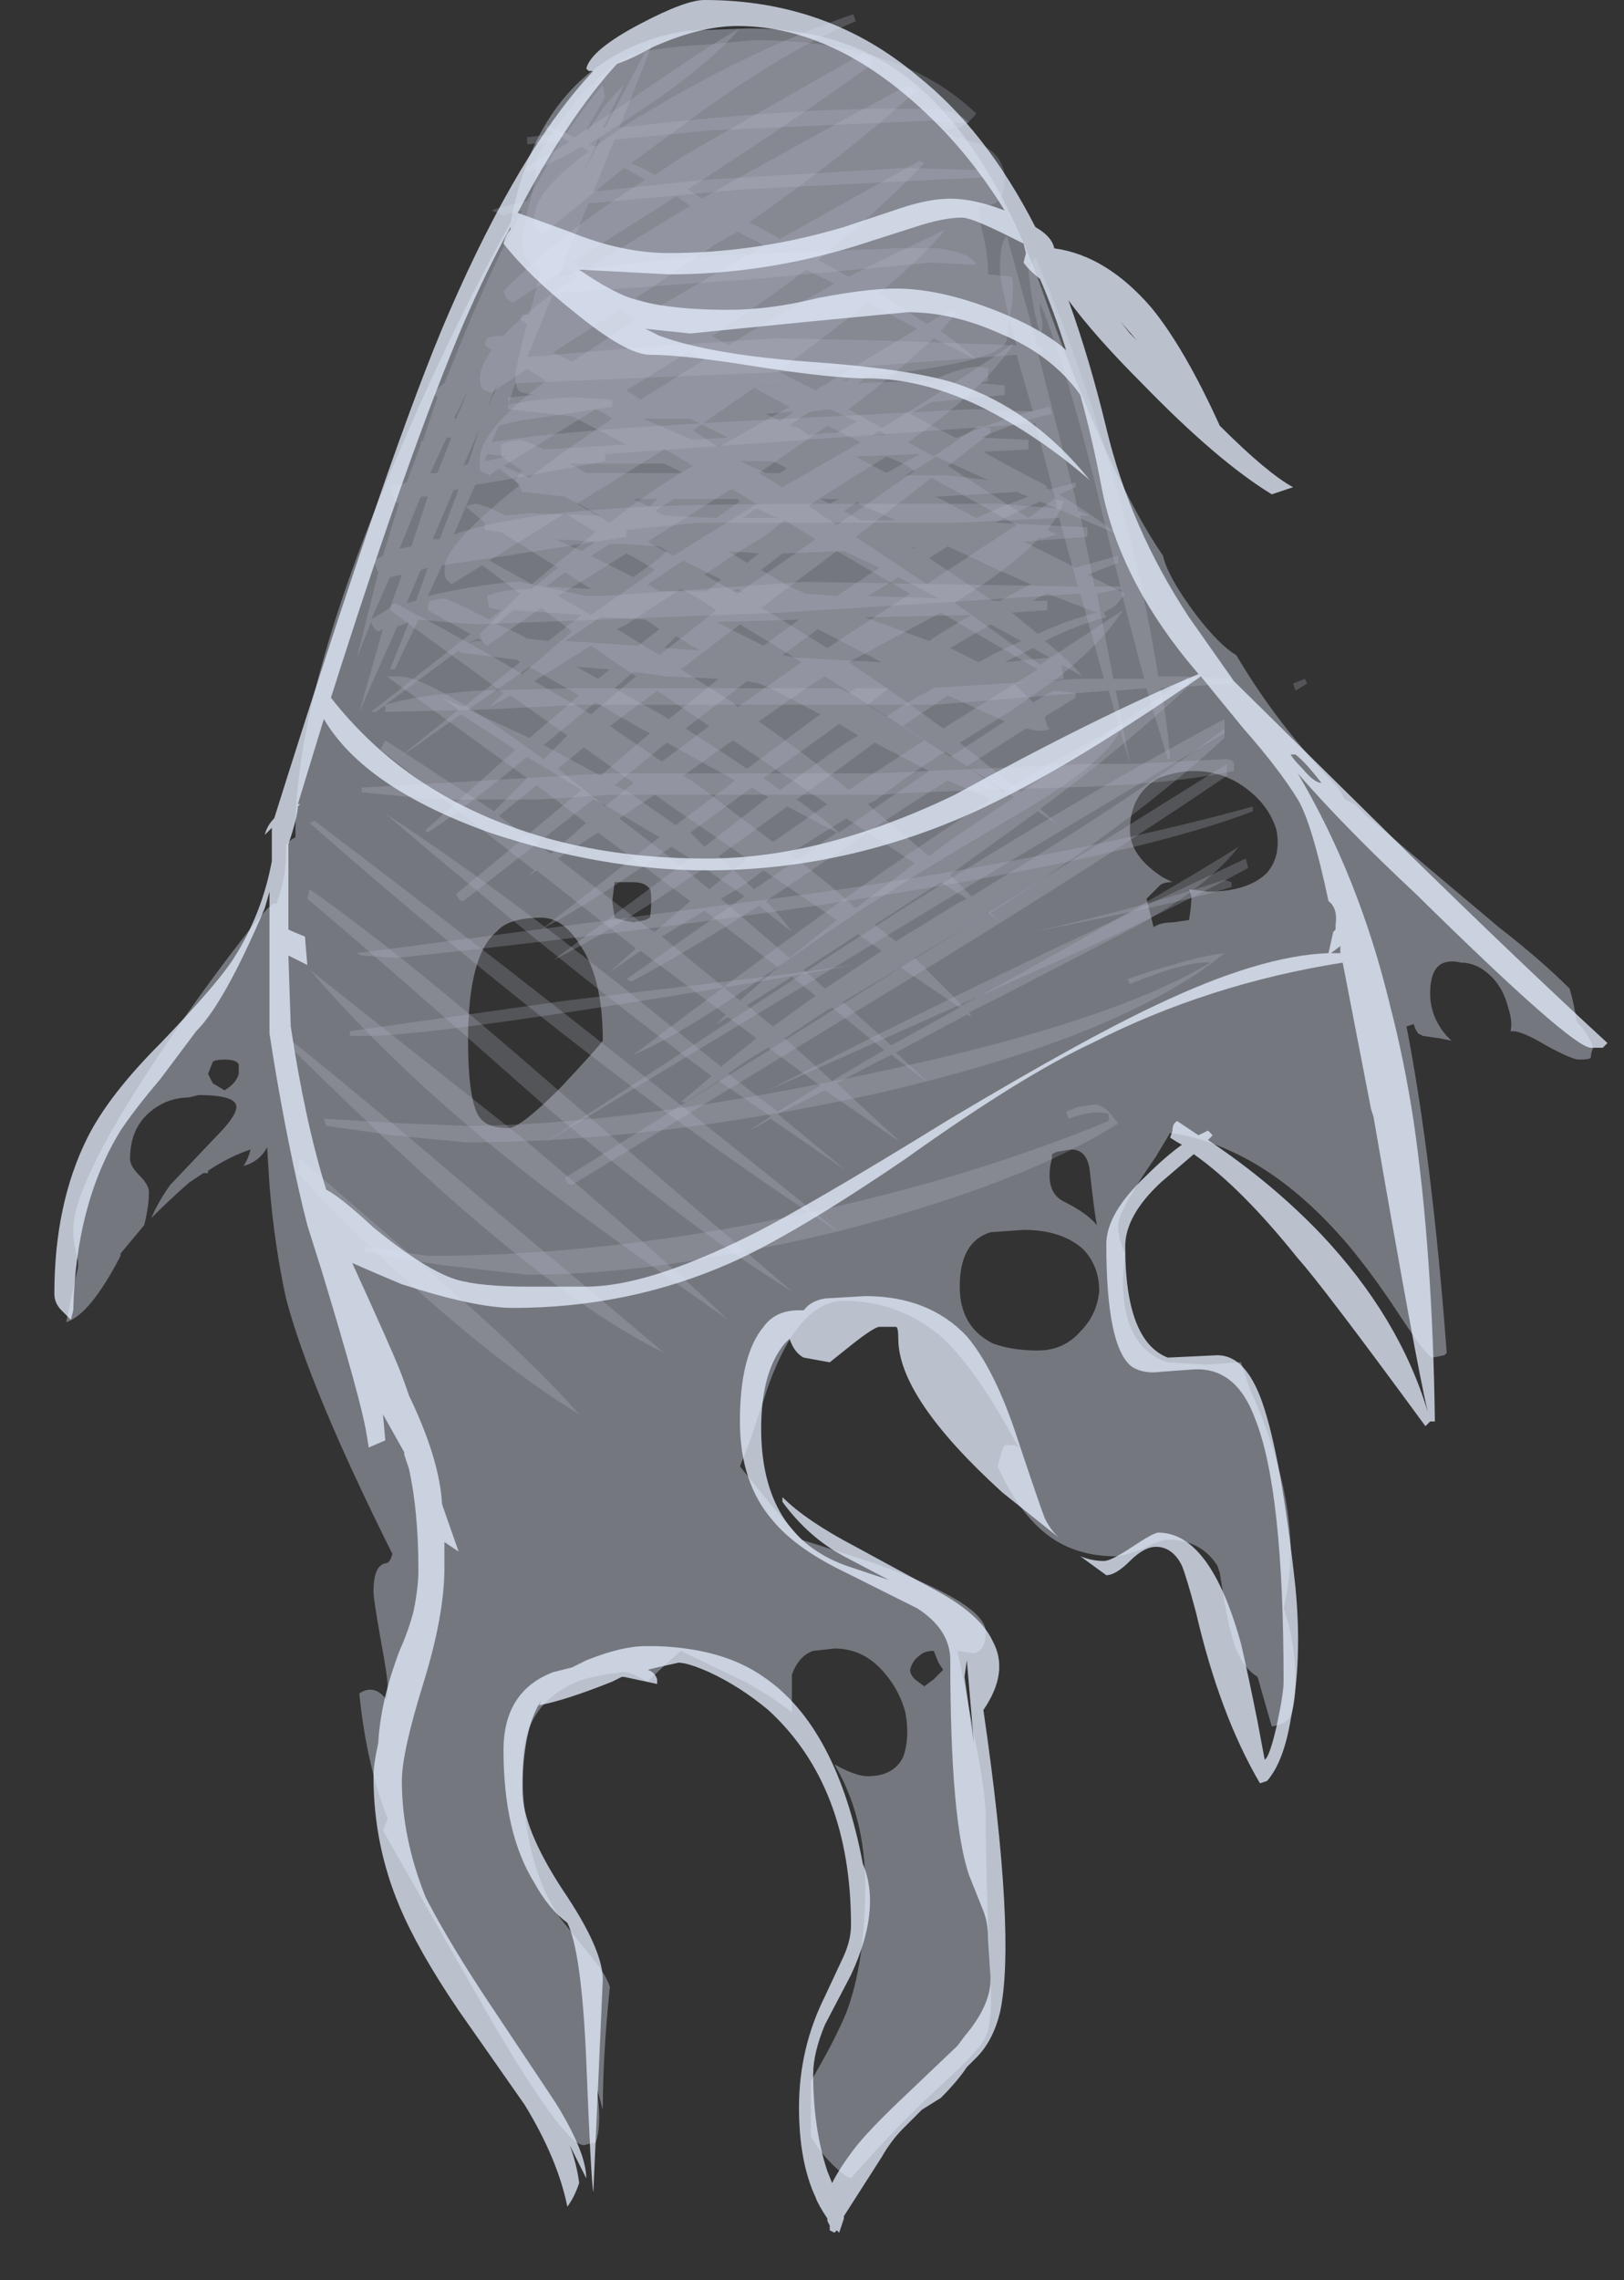 <?xml version="1.0" encoding="UTF-8" standalone="no"?>
<svg xmlns:ffdec="https://www.free-decompiler.com/flash" xmlns:xlink="http://www.w3.org/1999/xlink" ffdec:objectType="frame" height="337.4px" width="240.45px" xmlns="http://www.w3.org/2000/svg">
  <rect width="100%" height="100%" fill="#333333" stroke="none"/>
  <g transform="matrix(1.0, 0.0, 0.0, 1.0, 107.45, 15.75)">
    <use ffdec:characterId="2016" height="29.6" transform="matrix(7.0, 0.0, 0.0, 7.0, -64.75, -13.65)" width="21.95" xlink:href="#shape0"/>
    <use ffdec:characterId="2018" height="47.2" transform="matrix(7.0, 0.0, 0.0, 7.0, -99.4, -15.75)" width="32.85" xlink:href="#shape1"/>
  </g>
  <defs>
    <g id="shape0" transform="matrix(1.0, 0.0, 0.0, 1.0, 9.25, 1.95)">
      <path d="M3.0 -1.1 Q4.35 -0.75 5.3 0.15 5.15 0.35 4.95 0.45 L4.6 0.5 Q4.8 0.65 5.4 0.8 5.9 1.05 5.9 1.55 5.9 1.9 5.7 2.05 L5.35 2.15 Q5.35 2.35 5.45 2.75 5.55 3.15 5.55 3.55 L6.05 3.6 Q6.1 3.75 6.05 4.2 5.95 4.75 5.95 4.9 5.95 5.4 3.0 5.7 L2.8 5.85 4.1 5.8 4.35 5.8 Q5.0 5.5 5.35 5.5 L5.6 5.55 5.55 5.55 5.55 5.8 5.4 5.85 5.9 5.9 5.9 6.1 4.35 6.25 3.9 6.5 4.85 7.0 4.9 7.0 Q5.95 6.55 6.85 6.35 L6.9 6.5 Q6.2 6.65 5.4 7.0 L6.4 7.05 6.4 7.25 5.45 7.3 Q6.15 7.7 6.75 8.0 L6.8 8.05 6.75 8.05 6.85 8.1 7.4 7.95 7.4 8.05 7.05 8.2 Q7.85 8.7 8.3 9.05 L6.65 8.35 Q6.2 8.55 5.7 8.8 L7.65 8.9 7.65 9.1 6.3 9.2 7.4 9.75 8.3 9.5 8.3 9.65 7.65 9.9 8.45 10.3 8.25 10.55 8.0 10.7 8.05 10.8 Q7.45 10.95 6.75 11.3 7.2 11.65 7.55 12.05 L7.1 11.8 7.15 12.1 6.1 12.2 6.5 12.6 Q6.9 12.35 6.95 12.35 L7.4 12.4 7.4 12.5 6.75 12.9 6.8 13.1 6.85 13.15 Q6.8 13.2 6.6 13.2 L6.35 13.15 5.1 13.95 5.85 14.5 Q7.25 13.65 8.4 13.05 8.2 13.75 6.45 14.8 3.9 16.3 3.4 16.65 2.95 16.9 0.8 18.4 -0.9 19.6 -1.95 20.05 1.35 17.55 3.15 16.3 4.45 15.4 5.6 14.65 L4.7 14.25 Q3.8 14.8 2.7 15.55 L0.85 16.8 Q1.15 17.1 1.4 17.45 L0.7 16.9 Q-0.95 17.95 -2.0 18.5 L-2.1 18.45 0.4 16.7 -0.45 16.1 -0.75 16.3 Q-2.45 17.45 -3.65 18.05 L-0.75 15.9 -1.15 15.65 Q-2.7 16.75 -3.9 17.4 L-1.4 15.45 -2.5 14.8 -2.8 14.65 -5.55 16.8 Q-5.65 16.8 -5.7 16.65 -4.25 15.45 -3.05 14.45 L-4.2 13.75 Q-5.4 14.75 -6.3 15.35 L-6.35 15.3 -4.45 13.6 -5.6 12.85 -6.95 13.8 -5.65 12.75 -6.0 12.5 -5.55 12.7 -4.35 11.75 -4.4 11.7 -5.6 11.55 -5.65 11.5 -7.4 12.8 -7.5 12.8 -5.4 11.15 Q-5.95 10.85 -6.3 10.65 L-6.3 10.55 -6.25 10.45 -6.0 10.4 Q-5.85 10.4 -5.0 10.85 L-4.75 10.65 -5.0 10.6 -5.05 10.35 Q-4.7 10.2 -4.1 10.2 L-3.55 9.75 -4.75 9.0 -5.1 8.95 -5.1 8.8 -5.45 8.5 -5.5 8.45 -5.3 8.4 Q-5.15 8.4 -4.65 8.65 L-4.15 8.6 -2.65 8.65 -3.4 8.25 -4.3 8.15 -4.35 8.05 -4.45 7.9 -4.3 7.7 -4.75 7.4 -4.75 7.15 -4.65 7.1 -4.35 7.05 Q-4.25 7.05 -3.85 7.25 L-2.1 7.15 -3.25 6.55 -4.6 6.4 -4.6 6.15 -4.05 6.1 -4.3 6.05 Q-4.45 6.0 -4.45 5.75 -4.45 5.5 -4.2 4.6 L-4.35 4.5 -4.3 4.4 -4.15 4.4 -3.9 3.45 -4.1 3.35 Q-4.3 3.2 -4.3 2.95 -4.3 2.6 -4.15 2.05 -4.0 1.5 -4.0 1.15 -4.0 1.0 -3.3 0.05 -2.5 -0.9 -1.95 -1.1 -1.45 -1.25 -0.5 -1.3 L0.6 -1.4 Q2.0 -1.4 3.0 -1.1 M12.3 12.2 L12.05 12.35 12.0 12.2 12.25 12.1 12.3 12.2 M0.3 5.95 L1.15 5.9 1.05 5.9 0.3 5.95 M1.15 6.65 L1.45 6.45 0.85 6.5 1.15 6.65 M2.65 5.75 L2.45 5.8 2.55 5.8 2.65 5.75 M1.75 6.95 L2.2 6.9 2.35 6.9 2.8 6.65 2.75 6.65 2.2 6.4 1.8 6.45 Q1.6 6.55 1.35 6.75 L1.55 6.8 1.75 6.95 M3.1 6.95 L3.4 6.95 3.25 6.85 3.1 6.95 M5.15 5.85 L5.25 5.8 5.1 5.85 5.15 5.85 M5.3 8.7 Q5.85 8.45 6.4 8.25 L6.15 8.15 4.45 8.25 5.3 8.7 M4.45 7.4 Q4.15 7.6 3.8 7.8 L4.7 7.8 5.55 7.9 4.45 7.4 M4.1 7.35 L2.75 7.4 3.4 7.75 Q3.75 7.55 4.1 7.35 M3.0 10.35 L4.5 10.4 3.65 9.95 Q3.35 10.15 3.0 10.35 M3.9 9.35 L3.95 9.35 4.05 9.3 3.9 9.35 M5.65 10.45 L5.8 10.45 6.45 10.1 Q5.75 9.8 4.7 9.3 L4.3 9.55 5.65 10.45 M2.8 8.35 L2.5 8.55 2.85 8.75 3.6 8.75 2.8 8.4 2.8 8.35 M2.4 8.3 L2.0 8.3 2.2 8.4 2.4 8.3 M1.0 7.5 L0.3 7.5 0.85 7.75 1.15 7.75 1.3 7.65 1.0 7.5 M0.35 8.7 L1.1 8.7 0.65 8.5 0.35 8.7 M0.25 8.3 L-1.1 8.3 -1.5 8.55 -1.3 8.65 -0.2 8.7 0.3 8.35 0.25 8.3 M0.05 9.4 L0.45 9.65 0.7 9.45 0.05 9.4 M0.25 10.25 L0.4 10.3 0.25 10.2 0.15 10.25 0.25 10.25 M1.35 10.15 L1.7 10.3 2.35 10.35 Q2.8 10.05 3.25 9.75 L2.5 9.4 1.2 9.45 0.75 9.8 1.35 10.15 M1.55 10.85 L-0.2 10.9 0.8 11.4 1.55 10.85 M2.4 12.3 L2.6 12.4 2.75 12.3 2.4 12.3 M0.7 12.2 L0.45 12.15 -0.85 13.15 Q-0.15 13.6 0.45 14.0 L2.0 12.85 0.95 12.3 0.7 12.2 M2.8 13.3 L2.4 13.05 2.2 13.2 0.8 14.2 1.15 14.45 2.05 13.8 Q2.45 13.5 2.8 13.3 M1.2 11.6 L1.45 11.65 3.3 11.75 1.95 11.05 1.2 11.6 M5.2 10.75 L2.95 10.8 4.3 11.3 Q4.75 11.0 5.2 10.75 M5.35 11.75 Q5.8 11.5 6.25 11.3 L5.6 10.95 4.75 11.45 5.35 11.75 M3.45 12.3 L3.0 12.65 3.4 12.9 Q3.9 12.55 4.4 12.3 L3.45 12.3 M3.15 13.45 L2.2 14.15 1.5 14.65 Q2.0 15.0 2.4 15.35 L3.2 14.8 4.3 14.05 3.15 13.45 M4.75 13.75 Q5.45 13.3 5.9 13.0 L4.7 12.45 3.75 13.1 4.75 13.75 M6.5 10.45 L6.8 10.45 6.8 10.65 6.05 10.7 6.6 11.15 Q7.25 10.85 7.85 10.7 L6.8 10.3 Q6.65 10.35 6.5 10.45 M6.5 11.45 L5.9 11.75 6.85 11.65 6.5 11.45 M10.55 12.95 L10.55 13.25 Q8.1 14.7 4.2 17.05 L-3.9 21.95 Q2.65 17.65 4.0 16.8 7.65 14.5 10.55 12.95 M11.0 15.9 L11.05 16.1 Q9.3 17.05 6.95 18.1 L0.9 20.8 Q3.3 19.55 6.75 17.9 L11.0 15.9 M0.55 14.4 L-0.75 15.35 -0.45 15.65 0.9 14.6 0.55 14.4 M1.3 14.8 L-0.15 15.85 0.6 16.55 2.35 15.35 1.3 14.8 M4.45 18.1 L-3.25 22.8 Q-3.35 22.8 -3.4 22.65 1.8 19.4 4.35 17.8 L10.6 13.9 10.6 14.15 Q7.95 15.95 4.45 18.1 M12.6 15.15 L12.65 15.1 12.7 15.1 12.6 15.15 M-1.75 6.6 L-0.7 7.05 0.05 7.0 -0.75 6.6 -1.75 6.6 M-1.3 7.55 L-3.3 7.55 -2.95 7.75 -0.9 7.75 -1.3 7.55 M-1.6 8.45 L-1.45 8.3 -1.95 8.3 -1.65 8.45 -1.6 8.45 M-2.85 9.5 Q-2.45 9.7 -1.95 9.95 L-1.4 9.55 -1.25 9.4 -1.4 9.3 -2.2 9.25 -2.45 9.25 -2.85 9.5 M-0.4 10.25 L-0.1 10.0 Q-0.5 9.8 -0.9 9.6 L-1.65 10.1 -1.4 10.25 -0.4 10.25 M-3.05 9.4 Q-2.9 9.3 -2.75 9.2 L-3.6 9.15 -3.05 9.4 M-3.8 10.15 L-2.85 10.2 -3.4 9.85 -3.8 10.15 M-3.05 10.75 L-4.5 10.65 -4.85 10.95 Q-4.55 11.05 -4.2 11.25 L-3.75 11.3 -3.05 10.75 M-5.25 11.25 L-5.45 11.35 -5.3 11.3 -5.15 11.3 -5.25 11.25 M-3.1 12.45 L-4.15 11.85 -5.45 12.75 -4.15 13.35 -3.1 12.45 M-3.85 13.5 L-2.65 14.15 -1.6 13.25 -1.8 13.15 -2.75 12.6 -3.0 12.8 -3.85 13.5 M-1.05 11.2 L-1.3 11.45 -0.55 11.5 -1.05 11.2 M-1.25 12.05 L-1.95 11.95 -2.35 12.3 -1.2 12.95 -0.15 12.1 -1.25 12.05 M-2.45 11.9 L-3.15 11.85 -2.7 12.1 -2.45 11.9 M-2.65 10.8 L-3.4 11.3 -1.85 11.4 -1.4 11.05 Q-1.55 10.95 -1.7 10.85 L-2.4 10.8 -2.65 10.8 M-1.0 15.15 L0.2 14.25 -1.25 13.45 -2.35 14.35 -2.05 14.5 -1.05 15.2 -1.0 15.15" fill="#b7bccc" fill-opacity="0.251" fill-rule="evenodd" stroke="none"/>
      <path d="M4.05 -0.35 Q2.7 0.9 0.5 2.45 0.8 2.6 1.15 2.8 L4.1 1.15 4.2 1.2 Q3.25 2.2 1.95 3.25 L2.6 3.6 Q3.7 3.05 4.65 2.6 4.15 3.2 3.25 3.95 L4.25 4.6 4.75 4.3 4.9 4.35 4.55 4.75 Q5.1 5.15 5.3 5.35 L4.4 4.9 Q3.6 5.65 2.6 6.4 L3.3 6.8 Q4.95 5.8 6.1 5.0 5.45 6.0 3.85 7.1 L4.4 7.4 5.35 6.75 5.6 6.8 5.6 6.9 4.7 7.6 6.4 8.7 6.95 8.3 7.15 8.35 Q7.05 8.65 6.8 8.95 L7.0 9.05 6.65 9.15 6.65 9.1 Q6.05 9.75 4.9 10.45 L4.85 10.5 Q5.9 11.25 6.65 11.8 L8.4 10.65 Q8.0 11.3 7.0 12.1 L7.0 12.1 6.0 12.8 4.95 13.45 6.25 14.5 Q8.95 12.65 9.8 12.05 L9.8 12.25 Q8.35 13.6 6.65 14.85 L7.05 15.2 6.6 14.9 4.8 16.2 4.75 16.25 5.2 16.7 Q8.95 14.4 10.55 13.15 L10.55 13.35 Q8.6 15.15 5.6 17.05 L5.75 17.2 5.55 17.05 5.15 17.3 4.0 18.0 5.0 19.0 5.75 18.6 Q9.35 16.6 10.85 15.65 10.2 16.5 8.65 17.35 L5.85 18.8 5.15 19.15 5.2 19.25 5.1 19.2 3.6 20.0 4.3 20.65 3.5 20.05 3.2 20.2 2.35 20.65 3.7 21.9 2.1 20.8 1.1 21.3 2.55 22.5 0.95 21.4 Q0.7 21.55 0.5 21.65 L0.95 21.35 -0.15 20.6 -0.85 21.05 -0.95 21.05 -0.3 20.5 Q-3.45 18.15 -7.2 14.95 -5.05 16.35 -2.2 18.6 L-0.1 20.3 0.65 19.7 0.05 19.25 -0.2 19.4 0.0 19.2 -1.8 17.85 -2.45 18.3 -1.9 17.8 -4.0 16.15 -4.2 16.3 -4.05 16.15 -5.2 15.25 -7.3 13.6 -7.2 13.4 -4.9 14.9 -4.2 14.2 -7.1 12.1 -7.15 12.05 -6.9 12.05 Q-6.25 12.05 -3.85 13.8 L-3.35 13.3 -4.55 12.45 -5.0 12.7 -4.7 12.4 -7.1 10.65 Q-7.1 10.55 -7.0 10.5 -5.65 11.2 -4.3 12.0 L-3.25 11.1 -3.9 10.6 -5.05 11.4 Q-5.15 11.35 -5.2 11.15 L-4.35 10.3 -5.15 9.7 -5.8 10.1 -5.85 10.05 Q-5.95 10.0 -5.95 9.8 -5.95 9.55 -5.7 9.25 -5.3 8.75 -4.35 8.0 L-4.8 7.65 -5.0 7.8 -5.2 7.7 Q-5.2 7.85 -5.2 7.45 -5.2 6.85 -3.8 5.8 L-4.2 5.55 -4.95 6.05 -5.1 6.0 Q-5.2 5.95 -5.2 5.75 -5.2 5.5 -4.95 5.15 L-5.1 5.05 -5.05 4.9 Q-4.95 4.85 -4.7 4.85 -4.2 4.3 -3.15 3.6 L-3.35 3.4 -4.5 4.15 -4.65 4.05 -4.7 3.9 Q-3.45 2.65 -1.7 1.55 L-2.15 1.3 -3.8 2.65 -3.9 2.7 -3.95 2.65 Q-4.05 2.55 -4.05 2.35 -4.05 1.8 -2.9 0.95 L-3.05 0.85 Q-3.65 1.2 -4.2 1.4 L-4.25 1.3 Q-3.9 1.1 -3.3 0.75 -3.55 0.6 -3.8 0.5 L-3.8 0.4 -3.2 0.65 -2.0 -0.15 Q-0.35 -1.3 0.3 -1.65 -0.4 -0.85 -1.75 0.05 -2.35 0.45 -2.9 0.8 L-2.75 0.85 Q-2.25 0.45 -1.55 0.05 0.65 -1.25 2.7 -1.95 L2.75 -1.8 Q1.3 -1.2 -0.5 0.1 L-2.0 1.2 Q-1.75 1.3 -1.5 1.45 L-0.9 1.05 Q0.4 0.3 2.95 -1.15 L3.05 -1.05 3.1 -0.9 Q1.6 0.2 -0.65 1.65 L-0.8 1.75 -0.5 1.95 Q1.25 0.95 3.85 -0.45 L4.05 -0.35 M0.25 2.65 L-0.2 2.9 -1.9 4.05 -1.45 4.25 Q-0.5 3.7 0.8 2.95 L0.75 2.9 0.25 2.65 M2.3 3.75 L1.7 3.45 Q0.85 4.1 -0.2 4.8 L-0.3 4.85 0.05 5.05 Q1.2 4.35 2.3 3.75 M1.9 6.0 L4.05 4.7 3.0 4.15 Q2.2 4.8 1.1 5.6 L1.9 6.0 M0.6 5.95 L-0.7 6.85 -0.15 7.2 1.35 6.35 0.6 5.95 M3.4 7.4 L2.2 8.15 Q1.95 8.3 1.75 8.45 L2.35 8.85 4.0 7.7 3.75 7.55 3.4 7.4 M0.65 8.4 L0.15 8.1 0.1 8.1 -1.65 9.2 Q-1.4 9.35 -1.1 9.5 -0.4 9.05 0.35 8.6 L0.65 8.4 M1.2 8.05 L2.85 7.1 2.15 6.75 0.7 7.75 1.2 8.05 M1.25 8.75 L0.8 9.1 Q0.35 9.35 -0.45 9.9 L0.25 10.3 1.9 9.15 1.25 8.75 M0.75 10.6 L1.1 10.8 2.15 11.45 3.9 10.3 2.35 9.4 0.75 10.6 M0.7 13.0 Q1.7 13.7 2.6 14.45 L3.05 14.15 4.2 13.4 Q3.25 12.8 2.1 12.05 L1.7 12.3 0.7 13.0 M1.05 11.4 L0.3 10.95 -0.95 11.9 Q-0.4 12.25 0.15 12.6 L0.25 12.7 1.25 12.0 1.6 11.75 1.05 11.4 M3.25 11.4 L2.6 11.75 Q3.65 12.45 4.6 13.15 L6.6 11.9 4.55 10.7 3.25 11.4 M4.55 13.7 Q3.7 14.25 3.2 14.65 L3.0 14.75 4.3 15.85 4.7 15.55 6.1 14.6 4.65 13.65 4.55 13.7 M2.75 9.1 L4.25 10.1 6.15 8.85 Q5.45 8.45 4.35 7.85 L2.75 9.1 M3.6 17.65 L4.9 16.85 5.1 16.75 4.55 16.4 3.15 17.3 3.6 17.65 M1.35 15.8 Q2.1 16.35 2.75 16.95 3.35 16.5 4.0 16.0 L2.55 15.05 1.35 15.8 M2.15 14.75 L0.15 13.4 -0.9 14.15 -0.65 14.3 Q0.2 14.95 1.0 15.55 L2.15 14.75 M0.4 16.45 L-0.1 16.75 1.35 18.0 2.35 17.2 0.8 16.15 0.4 16.45 M2.1 18.65 L3.3 17.85 2.8 17.5 1.65 18.25 2.1 18.65 M2.15 19.1 L1.25 19.7 2.25 20.6 3.35 19.95 2.25 19.05 2.15 19.1 M2.5 18.95 L3.5 19.85 4.95 19.05 3.7 18.2 2.45 18.95 2.5 18.95 M1.1 18.2 L-0.45 17.0 -1.35 17.55 0.3 18.9 1.1 18.2 M0.45 19.0 L1.0 19.45 1.9 18.8 1.4 18.4 0.45 19.0 M0.05 20.45 L1.1 21.25 2.0 20.7 0.9 19.9 Q0.45 20.15 0.05 20.45 M-1.05 1.9 L-3.25 3.3 -2.95 3.45 Q-2.4 3.1 -1.65 2.65 L-0.75 2.1 -1.05 1.9 M-3.25 5.4 Q-2.65 5.0 -1.9 4.5 L-2.25 4.3 -3.65 5.2 -3.25 5.4 M-1.8 6.2 L-0.45 5.35 -0.8 5.2 -2.1 6.0 Q-1.95 6.1 -1.8 6.2 M-2.75 6.4 L-4.7 7.6 -4.15 7.85 Q-3.45 7.3 -2.4 6.6 -2.55 6.5 -2.75 6.4 M-1.3 7.25 L-3.15 8.4 -2.45 8.8 Q-1.65 8.15 -0.7 7.6 -1.0 7.4 -1.3 7.25 M-2.1 9.45 L-2.5 9.7 -3.55 10.35 -2.85 10.75 Q-2.2 10.3 -1.5 9.8 -1.8 9.6 -2.1 9.45 M-5.0 9.6 Q-4.55 9.85 -4.1 10.1 -3.45 9.55 -2.75 9.0 L-3.4 8.6 -5.0 9.6 M-3.55 14.0 L-2.55 14.8 -1.95 14.3 -3.0 13.55 -3.55 14.0 M-0.2 10.65 Q-0.55 10.4 -0.95 10.2 L-2.1 10.95 -2.3 11.05 -1.4 11.6 -0.2 10.65 M-2.85 11.4 L-4.05 12.15 Q-3.45 12.5 -2.85 12.85 L-1.9 12.05 -2.85 11.4 M-0.35 13.1 L-1.45 12.35 -2.45 13.1 -1.35 13.85 -0.35 13.1 M-2.25 15.05 L-0.95 16.05 -0.35 16.55 0.45 15.9 -1.0 14.9 -1.5 14.55 -2.25 15.05 M-1.5 17.45 L-0.75 16.8 -2.7 15.35 -3.55 15.9 -1.6 17.4 -1.5 17.45 M-4.0 14.35 L-4.8 15.0 -3.7 15.8 -2.95 15.15 -4.0 14.35 M-8.7 15.1 Q-3.35 19.15 2.4 23.8 -2.7 20.5 -8.8 15.15 L-8.7 15.1 M-8.8 16.55 Q-6.8 17.95 -3.6 20.75 L1.4 25.05 Q-0.65 23.8 -3.8 21.15 -7.3 18.05 -8.85 16.75 L-8.8 16.55 M-9.15 19.95 L-9.25 19.7 Q-7.8 20.85 -5.1 23.15 L-1.3 26.35 Q-2.95 25.55 -5.35 23.5 -6.7 22.35 -9.15 19.95 M-6.35 24.55 Q-4.15 26.45 -3.1 27.65 -4.65 26.7 -6.55 25.0 -7.95 23.75 -9.05 22.55 L-9.0 22.25 -6.35 24.55 M-8.8 18.25 L-4.25 21.85 Q-1.7 24.0 0.05 25.65 -3.1 23.45 -4.35 22.45 -6.95 20.4 -8.8 18.25" fill="#b7bccc" fill-opacity="0.251" fill-rule="evenodd" stroke="none"/>
    </g>
    <g id="shape1" transform="matrix(1.0, 0.0, 0.0, 1.0, 14.2, 2.25)">
      <path d="M-2.55 -0.2 L-2.95 0.5 -2.9 0.5 Q-2.5 -0.15 -2.15 -0.45 L-2.6 0.45 -2.55 0.45 -1.6 -1.35 -1.6 -1.2 -2.25 0.45 Q1.25 0.05 3.4 0.05 4.15 0.05 4.35 0.05 4.95 0.1 5.15 0.35 L4.8 0.35 4.35 0.3 -0.25 0.5 -2.35 0.7 -2.8 1.8 -0.45 1.55 3.8 1.3 5.45 1.35 5.45 1.5 0.4 1.75 -2.9 2.05 -3.55 3.6 Q-2.4 3.3 -0.2 3.15 L3.6 3.0 4.5 3.0 Q5.2 3.1 5.3 3.35 L4.35 3.3 0.6 3.65 -3.65 3.95 -4.2 5.3 -1.9 5.1 1.05 4.9 3.3 4.95 6.15 5.05 Q5.8 3.75 5.8 3.45 5.8 2.85 5.95 2.75 L6.6 5.1 6.7 5.1 6.7 5.2 6.6 5.2 7.4 8.3 7.45 8.55 7.7 8.65 7.5 8.65 7.8 10.15 8.35 10.15 8.05 8.95 Q7.3 5.75 6.65 4.15 L6.65 4.35 6.7 4.55 Q6.7 4.8 6.65 4.8 6.5 4.35 6.4 3.45 L6.45 3.35 Q6.5 3.25 6.55 3.2 7.55 5.45 8.4 8.55 8.9 10.45 9.15 12.05 L9.6 12.05 10.7 12.1 10.7 12.2 9.2 12.3 Q9.35 13.05 9.4 13.8 L9.35 13.8 8.9 12.3 8.25 12.35 8.55 13.9 10.55 13.8 Q10.75 13.8 10.75 13.9 L10.75 14.05 Q9.3 14.35 7.05 14.4 3.7 14.5 3.35 14.55 L-2.45 14.55 -3.9 14.65 -6.15 14.65 -7.7 14.5 -7.7 14.4 -5.1 14.25 -2.55 14.1 3.15 14.1 7.6 13.9 8.55 13.9 8.1 12.35 4.4 12.65 -3.1 12.65 -5.1 12.75 -7.2 12.8 -7.2 12.65 Q-6.55 12.45 -5.25 12.35 L-3.25 12.3 4.25 12.3 7.45 12.1 8.0 12.1 7.5 10.3 1.2 10.7 -5.3 10.95 -6.5 10.85 -7.0 11.9 -7.1 11.9 -6.7 10.9 -6.95 11.0 -7.75 12.8 -7.25 11.05 -7.35 11.1 Q-7.45 11.05 -7.5 10.9 L-7.8 11.65 -7.35 9.85 -7.45 9.6 -7.25 9.5 -6.9 8.35 -6.95 8.4 Q-7.05 8.3 -7.1 8.05 L-6.75 7.95 -6.45 7.15 -6.45 7.1 -6.4 7.05 -6.1 6.15 -6.2 6.05 -5.95 5.85 -5.5 4.75 Q-4.9 3.3 -4.3 2.2 L-4.7 2.3 -4.95 2.2 Q-4.7 2.1 -4.2 2.0 L-3.5 0.75 -4.2 0.8 -4.2 0.65 -3.35 0.55 Q-2.95 -0.05 -2.6 -0.45 L-2.55 -0.2 M-2.7 0.7 L-3.0 1.4 -2.65 0.7 -2.7 0.7 M-4.8 5.85 L-4.9 6.0 -5.05 6.4 -4.8 5.85 M-5.45 6.0 L-5.75 6.6 -5.7 6.6 -5.45 6.0 M-5.2 6.8 L-5.55 7.6 -5.45 7.55 -5.2 6.8 M-4.8 6.75 L-4.95 7.1 Q-3.55 6.85 0.35 6.65 L5.2 6.4 6.5 6.45 6.15 5.25 1.55 5.6 -4.45 5.85 -4.6 6.3 Q-3.7 6.15 -3.2 6.15 L-2.4 6.2 -2.4 6.35 -4.4 6.65 -4.8 6.75 M-5.9 7.0 L-6.25 7.75 -6.1 7.75 -5.8 7.0 -5.9 7.0 M-6.45 8.25 L-6.9 9.35 -6.65 9.3 -6.3 8.25 -6.45 8.25 M-6.05 9.15 L-5.65 8.1 -5.75 8.1 -6.2 9.15 -6.05 9.15 M-6.55 10.45 L-6.3 9.75 -6.45 9.8 -6.75 10.5 -6.55 10.45 M-7.1 9.95 L-7.5 10.85 Q-7.35 10.75 -7.1 10.6 L-6.85 9.9 -7.1 9.95 M-5.85 10.25 Q-4.8 10.05 -4.35 10.05 L-2.95 10.35 -2.6 10.35 1.7 10.05 7.45 10.15 7.05 8.7 4.9 8.8 -0.55 8.8 -2.1 8.95 -2.1 9.1 -4.65 9.5 -6.0 9.7 -6.3 10.35 -5.85 10.25 M-2.55 7.5 L-4.7 7.9 -5.3 8.0 -5.75 9.05 Q-4.3 8.55 -1.35 8.45 -0.4 8.4 3.4 8.4 5.25 8.4 5.8 8.4 L7.0 8.5 7.0 8.4 6.55 6.7 -2.55 7.35 -2.55 7.5 M-5.05 7.35 L-5.1 7.5 -4.6 7.4 -5.05 7.35 M-7.7 17.95 L-7.8 17.9 1.75 16.65 Q7.35 15.85 11.15 14.8 L11.15 14.9 Q7.0 16.5 -6.95 18.0 L-7.7 17.95 M-7.85 19.65 L-7.95 19.65 -7.95 19.55 -3.35 18.9 1.25 18.35 2.7 18.15 1.6 18.35 Q-6.05 19.65 -7.6 19.65 L-7.85 19.65 M-8.45 21.55 L-8.5 21.4 -6.8 21.5 -5.5 21.55 Q-2.25 21.55 2.8 20.5 8.1 19.4 10.25 18.1 9.8 18.05 8.55 18.55 L8.5 18.45 Q8.9 18.3 9.45 18.15 10.1 17.95 10.55 17.9 8.35 19.7 3.05 20.9 -1.6 21.9 -5.5 21.9 L-7.05 21.75 -8.45 21.55 M-7.65 24.2 L-7.65 24.1 -6.3 24.3 Q-2.8 24.3 0.95 23.55 4.8 22.8 8.1 21.45 L8.1 21.3 Q7.8 21.2 7.25 21.4 L7.2 21.25 7.45 21.15 7.8 21.1 Q7.95 21.1 8.1 21.25 L8.3 21.5 Q6.25 22.8 2.3 23.8 -1.45 24.7 -4.2 24.7 L-5.95 24.5 Q-7.35 24.3 -7.65 24.2 M7.85 10.3 L8.2 12.1 8.85 12.1 8.35 10.2 7.85 10.3 M10.7 16.5 Q9.8 16.8 6.5 17.45 8.75 16.95 10.55 16.35 L10.7 16.4 10.7 16.5" fill="#b7bccc" fill-opacity="0.251" fill-rule="evenodd" stroke="none"/>
      <path d="M3.85 -0.6 Q5.6 0.75 6.75 4.05 7.35 5.75 8.05 7.3 8.7 8.7 9.25 9.5 9.35 9.95 9.95 10.75 10.45 11.4 10.8 11.6 11.65 13.05 12.95 14.4 L13.1 14.65 13.3 14.75 13.5 14.95 16.35 17.35 Q17.25 18.05 17.85 18.65 17.95 19.0 18.0 19.35 18.25 19.6 18.35 19.9 18.3 20.0 18.3 20.1 18.3 20.15 18.05 20.15 17.9 20.15 17.35 19.85 16.85 19.55 16.65 19.55 L16.6 19.55 Q16.65 19.35 16.55 19.05 16.45 18.65 16.2 18.4 15.9 18.1 15.55 18.1 15.35 18.05 15.2 18.1 14.9 18.2 14.9 18.75 14.9 19.25 15.25 19.65 L15.35 19.75 15.1 19.7 14.75 19.65 14.65 19.6 Q14.6 19.55 14.55 19.4 L14.4 19.45 Q14.95 22.3 15.25 26.35 L15.2 26.4 14.95 26.45 Q14.85 26.45 14.35 25.7 13.7 24.7 13.15 24.05 11.4 22.0 9.4 21.7 L9.1 22.2 Q8.3 23.35 8.3 23.65 8.3 23.95 8.45 24.25 L8.4 24.8 Q8.4 26.25 9.35 26.55 L10.15 26.6 10.85 26.55 10.9 26.55 11.1 27.15 Q11.9 28.9 11.95 30.45 11.95 31.15 11.8 31.75 12.05 32.45 12.05 33.3 12.05 33.9 11.9 34.1 11.8 34.2 11.55 34.25 L11.25 33.2 Q10.85 32.95 10.7 32.3 10.6 32.0 10.45 31.0 L10.4 30.85 Q10.05 30.3 9.35 30.3 9.2 30.3 8.8 30.5 8.4 30.65 8.25 30.65 7.5 30.65 6.95 30.3 6.25 29.85 5.75 28.75 L5.85 28.4 5.9 28.3 6.1 28.3 6.2 28.35 5.8 27.65 Q5.15 26.55 4.55 26.0 3.65 25.25 2.5 25.25 1.55 25.25 0.9 27.05 L0.5 28.25 0.3 28.75 0.95 29.55 1.6 30.3 Q2.25 30.5 3.15 30.8 5.5 31.65 5.5 32.25 5.5 32.65 5.25 32.7 L4.9 32.65 Q5.0 33.1 5.3 34.65 5.5 35.7 5.5 36.15 5.5 37.5 5.6 39.5 5.65 40.5 5.5 40.8 5.4 41.05 4.7 41.7 3.65 42.65 2.65 43.8 2.5 43.75 2.25 43.5 1.95 43.2 1.8 42.9 L1.8 41.75 Q2.3 40.9 2.55 40.3 2.95 39.25 2.95 37.6 2.95 36.15 2.3 35.05 2.75 35.3 3.0 35.3 3.55 35.3 3.75 34.9 3.9 34.5 3.8 33.95 3.65 33.4 3.25 33.0 2.85 32.6 2.3 32.6 L1.85 32.65 Q1.55 32.75 1.4 33.15 L1.4 33.95 Q0.95 33.6 0.4 33.3 L-0.95 32.65 Q-1.4 33.05 -1.65 33.3 L-1.85 33.2 Q-2.0 33.1 -2.2 33.1 L-2.55 33.15 -2.8 33.2 Q-3.05 33.25 -3.25 33.35 -4.3 33.85 -4.3 35.1 -4.3 37.15 -3.5 38.3 L-2.9 39.05 Q-2.55 39.45 -2.45 39.75 -2.6 41.2 -2.6 42.35 L-2.75 41.8 Q-2.6 42.6 -2.75 43.05 L-2.8 43.05 -3.0 43.1 Q-3.45 43.1 -5.25 39.95 L-7.25 36.45 -7.15 36.2 Q-7.6 35.05 -7.75 33.55 -7.45 33.35 -7.2 33.65 -7.15 33.75 -7.15 33.4 -7.15 33.2 -7.3 32.4 -7.45 31.55 -7.45 31.4 -7.45 30.85 -7.2 30.8 -7.1 30.8 -7.05 30.6 -8.8 27.1 -9.3 25.2 -9.55 24.05 -9.65 22.8 L-9.7 22.0 Q-9.85 22.3 -10.2 22.4 -10.1 22.25 -10.05 22.05 -10.5 22.2 -10.95 22.5 L-10.95 22.55 -11.05 22.55 -11.35 22.75 Q-11.75 23.1 -12.15 23.5 -12.0 23.15 -11.75 22.8 L-10.8 21.8 Q-10.35 21.35 -10.35 21.15 -10.35 20.9 -11.15 20.9 L-11.35 20.95 Q-11.6 20.95 -11.85 21.05 -12.6 21.4 -12.6 22.25 -12.6 22.4 -12.4 22.6 -12.2 22.8 -12.2 22.95 -12.2 23.25 -12.3 23.65 L-12.8 24.25 -12.8 24.3 Q-13.45 25.55 -13.95 25.7 L-13.75 24.75 -13.7 24.55 -13.7 24.4 Q-13.8 24.05 -13.8 23.75 -13.8 22.7 -11.75 19.7 -11.0 18.6 -10.3 17.7 -9.65 16.85 -9.55 16.85 L-9.5 16.85 Q-9.3 16.3 -9.3 15.8 L-9.3 15.6 Q-9.2 15.5 -9.1 15.45 L-9.1 15.3 Q-9.1 12.4 -6.95 7.4 -5.8 4.7 -4.55 2.45 -4.1 0.05 -2.55 -0.95 -1.8 -1.45 -0.8 -1.6 L0.5 -1.65 Q2.5 -1.65 3.85 -0.6 M-10.3 20.25 Q-10.35 20.15 -10.6 20.15 -10.8 20.15 -10.85 20.2 L-10.95 20.45 -10.85 20.65 -10.6 20.8 Q-10.35 20.65 -10.3 20.45 L-10.3 20.25 M-3.9 17.15 Q-4.6 17.15 -4.85 17.45 -5.45 17.95 -5.45 19.75 -5.45 20.9 -5.25 21.3 -5.1 21.6 -4.6 21.6 -4.35 21.6 -3.5 20.75 -2.75 19.95 -2.6 19.75 -2.6 18.4 -3.1 17.7 -3.45 17.15 -3.9 17.15 M-1.6 16.55 Q-1.7 16.4 -1.95 16.4 L-2.35 16.4 -2.4 16.8 -2.35 17.15 -2.2 17.2 -1.95 17.25 -1.7 17.2 -1.6 17.15 Q-1.55 16.7 -1.6 16.55 M4.6 33.05 L4.5 32.9 4.4 32.65 Q4.2 32.65 4.1 32.75 3.95 32.85 3.9 33.05 3.9 33.15 4.0 33.25 L4.2 33.4 4.4 33.25 4.6 33.05 M7.7 22.5 Q7.65 22.05 7.3 22.05 L7.0 22.1 6.9 22.15 6.9 22.25 Q6.85 22.4 6.85 22.6 6.85 23.0 7.15 23.15 7.65 23.4 7.85 23.65 7.8 23.4 7.7 22.5 M5.6 23.8 Q4.95 24.0 4.95 24.95 4.95 25.8 5.65 26.15 6.05 26.3 6.6 26.3 7.15 26.3 7.5 25.9 7.85 25.55 7.9 25.05 7.9 24.5 7.55 24.15 7.1 23.75 6.3 23.75 L5.6 23.8 M9.85 16.7 L9.8 16.55 10.2 16.6 Q11.05 16.6 11.45 16.2 11.75 15.85 11.65 15.3 11.5 14.8 11.05 14.45 10.55 14.05 9.9 14.05 9.55 14.05 9.15 14.2 8.55 14.55 8.55 15.3 8.55 15.85 9.25 16.3 L9.45 16.4 9.4 16.4 Q9.3 16.4 9.2 16.45 L8.9 16.75 9.05 17.35 Q9.2 17.25 9.45 17.25 L9.8 17.2 Q9.85 16.9 9.85 16.7" fill="#b7bccc" fill-opacity="0.502" fill-rule="evenodd" stroke="none"/>
      <path d="M-0.45 -2.25 Q2.15 -2.25 4.05 -0.65 5.5 0.5 6.55 2.55 6.9 2.75 6.95 3.0 8.05 3.15 9.0 4.25 9.7 5.1 10.45 6.75 11.45 7.75 12.0 8.05 L11.55 8.2 Q10.4 7.5 8.8 5.85 7.8 4.85 7.25 4.1 7.7 5.35 8.05 6.8 8.55 8.9 9.8 10.8 L10.75 12.15 14.3 15.65 Q16.8 18.1 18.65 19.8 18.6 19.85 18.55 19.9 L18.3 19.9 Q17.9 19.9 14.6 16.65 13.1 15.25 12.1 14.1 13.4 16.3 14.05 19.0 14.35 20.15 14.55 21.45 14.95 24.2 15.0 27.8 L14.9 27.8 14.8 27.9 Q12.6 24.9 12.1 24.35 10.9 22.85 9.9 22.15 L9.2 22.75 Q8.45 23.45 8.45 24.1 8.45 26.1 9.35 26.45 L10.4 26.4 Q11.0 26.4 11.35 27.4 11.75 28.55 12.05 31.3 12.2 32.85 11.95 34.1 11.8 35.0 11.45 35.4 L11.3 35.45 Q10.45 34.0 9.95 31.85 9.75 31.1 9.65 30.85 9.45 30.45 9.1 30.45 8.85 30.45 8.55 30.75 8.25 31.05 8.05 31.05 L7.5 30.65 Q7.75 30.75 8.0 30.75 8.15 30.75 8.6 30.45 9.05 30.15 9.15 30.15 10.25 30.15 10.9 32.5 11.05 33.15 11.25 34.15 L11.4 34.95 Q11.5 34.9 11.65 34.25 11.8 33.55 11.8 33.3 11.8 29.25 11.2 27.75 10.8 26.65 9.9 26.7 L9.2 26.75 Q8.85 26.8 8.6 26.65 8.05 26.25 8.05 24.05 8.05 23.4 8.9 22.6 9.3 22.2 9.65 21.95 9.55 21.9 9.4 21.8 L9.45 21.65 Q9.45 21.5 9.55 21.45 L10.0 21.75 10.2 21.65 10.3 21.75 10.2 21.85 Q11.55 22.75 12.6 23.85 14.25 25.6 14.85 27.6 14.6 26.55 13.7 21.35 L13.65 21.2 13.05 18.1 Q10.2 18.55 7.75 19.8 6.25 20.5 3.8 22.25 1.45 23.85 0.1 24.45 -2.05 25.4 -4.5 25.4 -5.3 25.4 -6.85 24.9 -7.45 24.65 -7.9 24.45 -7.1 26.2 -6.9 26.7 -6.8 26.95 -6.7 27.25 -6.05 28.6 -6.0 29.55 L-5.65 30.55 -5.95 30.35 -5.95 30.9 Q-5.95 31.9 -6.4 33.35 -6.85 34.8 -6.85 35.4 -6.85 36.6 -6.35 37.85 L-6.3 37.95 Q-5.8 38.9 -5.0 40.1 L-3.6 42.2 Q-2.95 43.25 -2.95 43.8 L-3.3 43.1 Q-3.15 43.5 -3.1 43.9 -3.2 44.2 -3.35 44.4 -3.55 43.4 -4.25 42.25 L-5.65 40.25 Q-6.5 39.0 -6.9 38.05 -7.45 36.75 -7.45 35.3 -7.45 35.05 -7.35 34.6 -7.3 33.7 -6.9 32.65 -6.7 32.2 -6.6 31.8 -6.5 31.3 -6.5 30.95 -6.5 29.7 -6.7 28.8 L-6.8 28.5 -6.8 28.45 -7.25 27.65 -7.2 28.2 -7.55 28.35 -7.6 28.05 Q-7.7 27.4 -8.55 24.6 L-8.85 23.65 -8.95 23.25 Q-9.35 21.55 -9.65 19.6 L-9.65 16.6 -9.75 16.95 Q-10.6 18.95 -11.2 19.55 L-11.95 20.55 Q-12.5 21.2 -12.8 21.65 -13.75 23.2 -13.8 25.45 L-13.85 25.65 -14.05 25.45 Q-14.2 25.3 -14.2 25.1 -14.2 23.2 -13.5 21.8 -13.05 20.9 -11.95 19.8 -10.75 18.55 -10.4 18.0 -9.8 17.05 -9.6 15.95 L-9.6 15.25 -9.75 15.4 Q-9.7 15.2 -9.55 15.05 -7.05 7.1 -5.85 4.35 -4.35 0.9 -2.8 -0.75 L-2.9 -0.75 -2.95 -0.8 Q-2.85 -1.2 -1.8 -1.75 -0.85 -2.25 -0.45 -2.25 M-2.3 -0.9 Q-3.35 0.25 -4.4 2.25 L-3.3 2.65 Q-2.2 3.1 -1.2 3.1 0.65 3.1 2.5 2.55 L3.7 2.15 Q4.3 1.95 4.75 1.95 5.25 1.95 5.9 2.2 5.25 1.15 4.45 0.35 2.4 -1.7 0.25 -1.7 -0.55 -1.7 -1.55 -1.25 -2.0 -1.0 -2.3 -0.9 M-4.55 2.55 Q-5.05 3.45 -5.55 4.6 -6.7 7.3 -8.35 12.5 -6.9 14.35 -4.6 15.2 -2.75 15.9 -0.4 15.9 2.05 15.9 4.85 14.55 7.85 12.9 10.0 12.0 L9.75 11.7 Q8.3 9.9 7.95 8.05 7.75 7.0 7.5 6.1 6.9 5.25 5.8 4.8 4.8 4.35 3.85 4.35 L1.75 4.55 -0.75 4.8 -1.7 4.7 -1.4 4.85 Q-0.3 5.25 1.8 5.4 3.9 5.55 4.85 5.85 6.5 6.4 7.7 7.9 6.6 6.95 5.4 6.35 4.15 5.75 3.0 5.75 2.25 5.75 0.65 5.5 -0.9 5.25 -1.6 5.25 -2.1 5.25 -3.2 4.35 -4.15 3.6 -4.7 2.9 -4.65 2.7 -4.55 2.6 L-4.55 2.55 M-3.1 3.45 Q-2.6 3.8 -2.15 4.0 -1.4 4.3 0.05 4.3 0.95 4.3 1.95 4.05 3.0 3.85 3.6 3.85 4.7 3.85 6.15 4.5 6.8 4.8 7.2 5.15 6.95 4.35 6.65 3.65 6.4 3.45 6.3 3.3 L6.35 3.1 6.3 2.9 6.0 2.75 Q5.2 2.35 5.0 2.35 4.6 2.35 4.0 2.55 L2.75 2.95 Q0.8 3.55 -1.2 3.55 L-3.1 3.45 M-5.0 15.35 Q-7.65 14.4 -8.5 12.95 L-9.05 14.75 -9.0 14.75 -9.05 14.8 Q-9.05 15.0 -9.25 15.6 L-9.25 17.4 Q-9.15 17.45 -8.9 17.55 L-8.85 18.15 -9.25 17.95 -9.2 19.45 Q-8.9 21.45 -8.45 22.9 -8.15 23.05 -7.45 23.7 -6.35 24.6 -5.7 24.8 -5.2 24.95 -4.15 24.95 L-2.95 24.95 Q-1.65 24.95 0.55 23.85 1.75 23.25 4.75 21.4 7.6 19.7 9.1 19.0 11.3 17.95 12.75 17.9 L12.85 17.45 12.9 17.4 12.9 17.3 Q12.95 16.95 12.75 16.8 12.4 15.15 12.1 14.65 11.7 14.0 10.95 13.15 L10.05 12.05 Q6.95 14.2 4.95 15.05 2.35 16.15 -0.4 16.15 -2.6 16.15 -5.0 15.35 M-2.95 32.85 Q-2.2 32.55 -1.7 32.55 L-1.45 32.55 Q-0.05 32.6 0.8 33.2 2.35 34.25 2.9 37.15 3.3 38.1 2.65 39.5 L2.1 40.55 Q1.85 41.15 1.85 41.6 1.85 42.75 2.15 43.65 L2.25 43.9 Q2.4 43.6 2.7 43.2 3.0 42.8 3.85 42.0 L4.9 41.0 5.05 40.8 Q5.6 40.15 5.6 39.6 L5.6 39.55 5.55 38.75 Q5.55 38.4 5.45 38.15 L5.15 37.4 Q4.75 36.25 4.75 32.85 4.75 32.2 4.05 31.75 L2.55 31.0 Q1.5 30.5 1.0 29.9 0.3 29.1 0.3 27.8 0.3 26.4 0.8 25.8 1.05 25.45 1.55 25.45 L1.65 25.45 Q1.8 25.25 2.1 25.2 L2.95 25.15 Q4.3 25.15 5.1 26.0 5.65 26.65 6.1 27.95 6.65 29.6 6.75 29.85 6.9 30.15 7.1 30.3 L5.85 29.3 Q3.65 27.3 3.65 26.05 3.65 25.8 3.6 25.8 L3.25 25.8 Q3.15 25.8 2.7 26.15 L2.2 26.55 1.65 26.45 Q1.45 26.35 1.35 26.05 L1.25 26.15 Q0.75 26.75 0.75 27.95 0.75 30.2 2.55 30.85 L3.45 31.15 2.5 30.65 Q1.75 30.25 1.2 29.5 L1.2 29.4 Q1.7 29.9 2.75 30.45 L4.5 31.4 Q5.4 31.9 5.65 32.45 6.0 33.1 5.45 33.9 6.15 38.7 5.8 40.3 5.65 40.9 5.3 41.25 L5.1 41.45 Q4.9 41.75 4.55 42.1 L4.15 42.35 3.75 42.75 Q3.5 43.0 3.3 43.35 L2.5 44.6 2.5 44.65 2.4 44.95 2.35 44.9 2.3 44.95 2.2 44.9 2.2 44.8 2.15 44.7 2.15 44.65 Q1.95 44.35 1.9 44.2 1.55 43.45 1.55 42.3 1.55 41.05 2.1 39.95 L2.45 39.2 Q2.65 38.8 2.65 38.45 2.65 35.5 0.9 33.9 0.3 33.4 -0.35 33.1 -0.8 32.9 -1.0 32.9 L-1.45 33.0 -1.65 33.05 Q-1.5 33.1 -1.45 33.25 -1.45 33.3 -1.45 33.35 L-2.15 33.2 -2.2 33.2 -2.4 33.3 Q-3.4 33.7 -3.95 33.8 L-3.9 33.7 Q-4.3 34.3 -4.3 35.6 -4.3 36.4 -3.45 37.7 -2.6 38.95 -2.6 39.6 L-2.8 44.1 Q-2.85 43.85 -2.95 41.3 -3.05 39.0 -3.35 38.4 -3.75 38.1 -4.05 37.55 -4.7 36.5 -4.7 34.75 -4.7 33.5 -3.65 33.1 -3.45 33.05 -3.25 33.0 L-2.95 32.85 M11.95 13.7 Q12.0 13.8 12.2 14.0 12.45 14.3 12.6 14.3 12.25 13.85 12.05 13.7 L11.95 13.7 M8.35 4.55 L8.7 4.95 8.55 4.8 8.35 4.55 M8.5 19.8 L8.5 19.8 M12.9 17.9 L13.0 17.9 13.0 17.75 12.8 17.9 12.9 17.9 M5.1 32.85 L5.05 33.2 5.25 34.6 5.1 32.85" fill="#e5efff" fill-opacity="0.753" fill-rule="evenodd" stroke="none"/>
    </g>
  </defs>
</svg>
